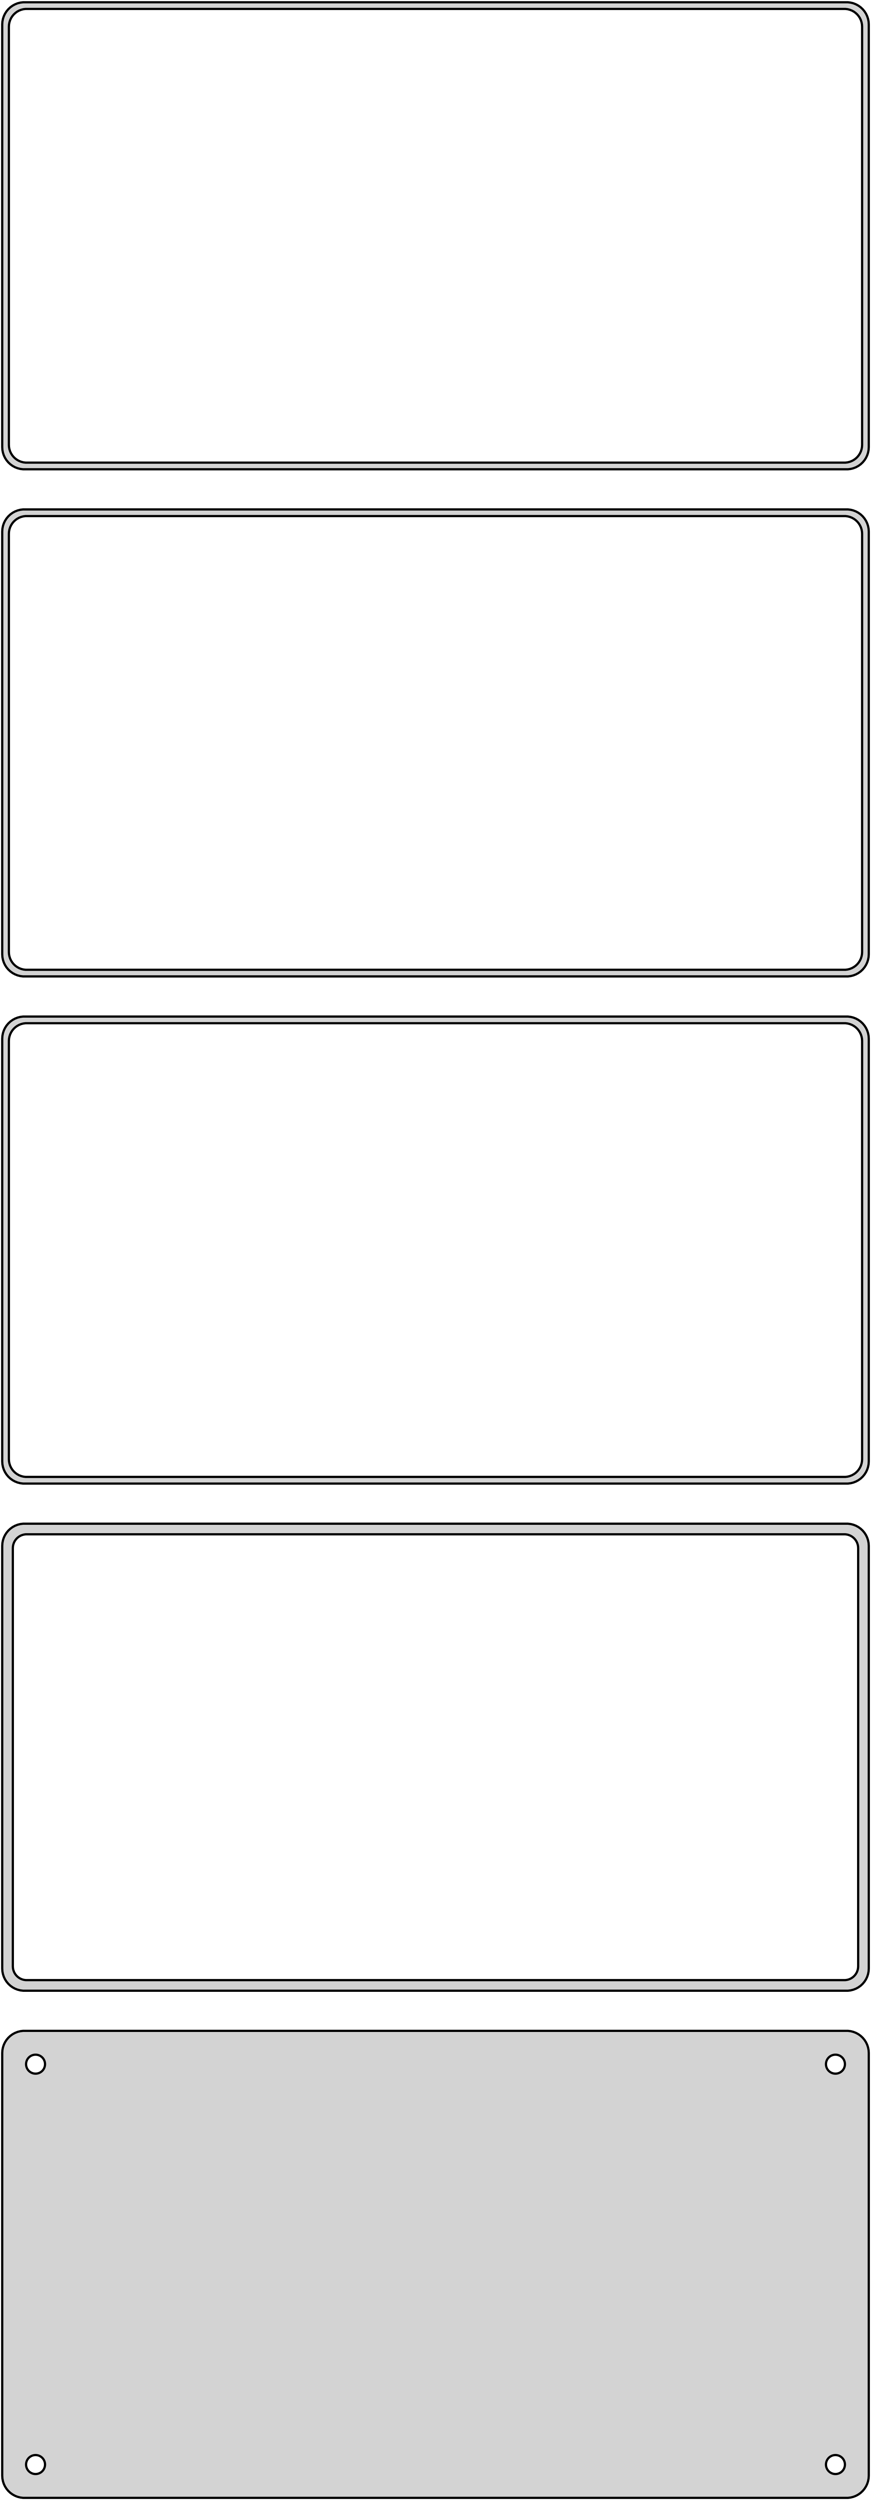 <?xml version="1.0" standalone="no"?>
<!DOCTYPE svg PUBLIC "-//W3C//DTD SVG 1.1//EN" "http://www.w3.org/Graphics/SVG/1.1/DTD/svg11.dtd">
<svg width="196mm" height="562mm" viewBox="-98 -1079 196 562" xmlns="http://www.w3.org/2000/svg" version="1.1">
<title>OpenSCAD Model</title>
<path d="
M 93.437,-973.589 L 94.045,-973.745 L 94.629,-973.976 L 95.179,-974.278 L 95.687,-974.647 L 96.145,-975.077
 L 96.545,-975.561 L 96.882,-976.091 L 97.149,-976.659 L 97.343,-977.257 L 97.461,-977.873 L 97.5,-978.5
 L 97.5,-1073.5 L 97.461,-1074.13 L 97.343,-1074.74 L 97.149,-1075.34 L 96.882,-1075.91 L 96.545,-1076.44
 L 96.145,-1076.92 L 95.687,-1077.35 L 95.179,-1077.72 L 94.629,-1078.02 L 94.045,-1078.26 L 93.437,-1078.41
 L 92.814,-1078.49 L -92.814,-1078.49 L -93.437,-1078.41 L -94.045,-1078.26 L -94.629,-1078.02 L -95.179,-1077.72
 L -95.687,-1077.35 L -96.145,-1076.92 L -96.545,-1076.44 L -96.882,-1075.91 L -97.149,-1075.34 L -97.343,-1074.74
 L -97.461,-1074.13 L -97.5,-1073.5 L -97.5,-978.5 L -97.461,-977.873 L -97.343,-977.257 L -97.149,-976.659
 L -96.882,-976.091 L -96.545,-975.561 L -96.145,-975.077 L -95.687,-974.647 L -95.179,-974.278 L -94.629,-973.976
 L -94.045,-973.745 L -93.437,-973.589 L -92.814,-973.51 L 92.814,-973.51 z
M -92.251,-975.008 L -92.749,-975.071 L -93.236,-975.196 L -93.703,-975.381 L -94.143,-975.623 L -94.55,-975.918
 L -94.916,-976.262 L -95.236,-976.649 L -95.505,-977.073 L -95.719,-977.528 L -95.874,-978.005 L -95.969,-978.499
 L -96,-979 L -96,-1073 L -95.969,-1073.5 L -95.874,-1073.99 L -95.719,-1074.47 L -95.505,-1074.93
 L -95.236,-1075.35 L -94.916,-1075.74 L -94.55,-1076.08 L -94.143,-1076.38 L -93.703,-1076.62 L -93.236,-1076.8
 L -92.749,-1076.93 L -92.251,-1076.99 L 92.251,-1076.99 L 92.749,-1076.93 L 93.236,-1076.8 L 93.703,-1076.62
 L 94.143,-1076.38 L 94.55,-1076.08 L 94.916,-1075.74 L 95.236,-1075.35 L 95.505,-1074.93 L 95.719,-1074.47
 L 95.874,-1073.99 L 95.969,-1073.5 L 96,-1073 L 96,-979 L 95.969,-978.499 L 95.874,-978.005
 L 95.719,-977.528 L 95.505,-977.073 L 95.236,-976.649 L 94.916,-976.262 L 94.55,-975.918 L 94.143,-975.623
 L 93.703,-975.381 L 93.236,-975.196 L 92.749,-975.071 L 92.251,-975.008 z
M 93.437,-859.589 L 94.045,-859.745 L 94.629,-859.976 L 95.179,-860.278 L 95.687,-860.647 L 96.145,-861.077
 L 96.545,-861.561 L 96.882,-862.091 L 97.149,-862.659 L 97.343,-863.257 L 97.461,-863.873 L 97.5,-864.5
 L 97.5,-959.5 L 97.461,-960.127 L 97.343,-960.743 L 97.149,-961.341 L 96.882,-961.909 L 96.545,-962.439
 L 96.145,-962.923 L 95.687,-963.353 L 95.179,-963.722 L 94.629,-964.024 L 94.045,-964.255 L 93.437,-964.411
 L 92.814,-964.49 L -92.814,-964.49 L -93.437,-964.411 L -94.045,-964.255 L -94.629,-964.024 L -95.179,-963.722
 L -95.687,-963.353 L -96.145,-962.923 L -96.545,-962.439 L -96.882,-961.909 L -97.149,-961.341 L -97.343,-960.743
 L -97.461,-960.127 L -97.5,-959.5 L -97.5,-864.5 L -97.461,-863.873 L -97.343,-863.257 L -97.149,-862.659
 L -96.882,-862.091 L -96.545,-861.561 L -96.145,-861.077 L -95.687,-860.647 L -95.179,-860.278 L -94.629,-859.976
 L -94.045,-859.745 L -93.437,-859.589 L -92.814,-859.51 L 92.814,-859.51 z
M -92.251,-861.008 L -92.749,-861.071 L -93.236,-861.196 L -93.703,-861.381 L -94.143,-861.623 L -94.55,-861.918
 L -94.916,-862.262 L -95.236,-862.649 L -95.505,-863.073 L -95.719,-863.528 L -95.874,-864.005 L -95.969,-864.499
 L -96,-865 L -96,-959 L -95.969,-959.501 L -95.874,-959.995 L -95.719,-960.472 L -95.505,-960.927
 L -95.236,-961.351 L -94.916,-961.738 L -94.55,-962.082 L -94.143,-962.377 L -93.703,-962.619 L -93.236,-962.804
 L -92.749,-962.929 L -92.251,-962.992 L 92.251,-962.992 L 92.749,-962.929 L 93.236,-962.804 L 93.703,-962.619
 L 94.143,-962.377 L 94.55,-962.082 L 94.916,-961.738 L 95.236,-961.351 L 95.505,-960.927 L 95.719,-960.472
 L 95.874,-959.995 L 95.969,-959.501 L 96,-959 L 96,-865 L 95.969,-864.499 L 95.874,-864.005
 L 95.719,-863.528 L 95.505,-863.073 L 95.236,-862.649 L 94.916,-862.262 L 94.55,-861.918 L 94.143,-861.623
 L 93.703,-861.381 L 93.236,-861.196 L 92.749,-861.071 L 92.251,-861.008 z
M 93.437,-745.589 L 94.045,-745.745 L 94.629,-745.976 L 95.179,-746.278 L 95.687,-746.647 L 96.145,-747.077
 L 96.545,-747.561 L 96.882,-748.091 L 97.149,-748.659 L 97.343,-749.257 L 97.461,-749.873 L 97.5,-750.5
 L 97.5,-845.5 L 97.461,-846.127 L 97.343,-846.743 L 97.149,-847.341 L 96.882,-847.909 L 96.545,-848.439
 L 96.145,-848.923 L 95.687,-849.353 L 95.179,-849.722 L 94.629,-850.024 L 94.045,-850.255 L 93.437,-850.411
 L 92.814,-850.49 L -92.814,-850.49 L -93.437,-850.411 L -94.045,-850.255 L -94.629,-850.024 L -95.179,-849.722
 L -95.687,-849.353 L -96.145,-848.923 L -96.545,-848.439 L -96.882,-847.909 L -97.149,-847.341 L -97.343,-846.743
 L -97.461,-846.127 L -97.5,-845.5 L -97.5,-750.5 L -97.461,-749.873 L -97.343,-749.257 L -97.149,-748.659
 L -96.882,-748.091 L -96.545,-747.561 L -96.145,-747.077 L -95.687,-746.647 L -95.179,-746.278 L -94.629,-745.976
 L -94.045,-745.745 L -93.437,-745.589 L -92.814,-745.51 L 92.814,-745.51 z
M -92.251,-747.008 L -92.749,-747.071 L -93.236,-747.196 L -93.703,-747.381 L -94.143,-747.623 L -94.55,-747.918
 L -94.916,-748.262 L -95.236,-748.649 L -95.505,-749.073 L -95.719,-749.528 L -95.874,-750.005 L -95.969,-750.499
 L -96,-751 L -96,-845 L -95.969,-845.501 L -95.874,-845.995 L -95.719,-846.472 L -95.505,-846.927
 L -95.236,-847.351 L -94.916,-847.738 L -94.55,-848.082 L -94.143,-848.377 L -93.703,-848.619 L -93.236,-848.804
 L -92.749,-848.929 L -92.251,-848.992 L 92.251,-848.992 L 92.749,-848.929 L 93.236,-848.804 L 93.703,-848.619
 L 94.143,-848.377 L 94.55,-848.082 L 94.916,-847.738 L 95.236,-847.351 L 95.505,-846.927 L 95.719,-846.472
 L 95.874,-845.995 L 95.969,-845.501 L 96,-845 L 96,-751 L 95.969,-750.499 L 95.874,-750.005
 L 95.719,-749.528 L 95.505,-749.073 L 95.236,-748.649 L 94.916,-748.262 L 94.55,-747.918 L 94.143,-747.623
 L 93.703,-747.381 L 93.236,-747.196 L 92.749,-747.071 L 92.251,-747.008 z
M 93.437,-631.589 L 94.045,-631.745 L 94.629,-631.976 L 95.179,-632.278 L 95.687,-632.647 L 96.145,-633.077
 L 96.545,-633.561 L 96.882,-634.091 L 97.149,-634.659 L 97.343,-635.257 L 97.461,-635.873 L 97.5,-636.5
 L 97.5,-731.5 L 97.461,-732.127 L 97.343,-732.743 L 97.149,-733.341 L 96.882,-733.909 L 96.545,-734.439
 L 96.145,-734.923 L 95.687,-735.353 L 95.179,-735.722 L 94.629,-736.024 L 94.045,-736.255 L 93.437,-736.411
 L 92.814,-736.49 L -92.814,-736.49 L -93.437,-736.411 L -94.045,-736.255 L -94.629,-736.024 L -95.179,-735.722
 L -95.687,-735.353 L -96.145,-734.923 L -96.545,-734.439 L -96.882,-733.909 L -97.149,-733.341 L -97.343,-732.743
 L -97.461,-732.127 L -97.5,-731.5 L -97.5,-636.5 L -97.461,-635.873 L -97.343,-635.257 L -97.149,-634.659
 L -96.882,-634.091 L -96.545,-633.561 L -96.145,-633.077 L -95.687,-632.647 L -95.179,-632.278 L -94.629,-631.976
 L -94.045,-631.745 L -93.437,-631.589 L -92.814,-631.51 L 92.814,-631.51 z
M -92.195,-633.893 L -92.583,-633.942 L -92.962,-634.039 L -93.325,-634.183 L -93.668,-634.372 L -93.984,-634.601
 L -94.269,-634.869 L -94.518,-635.17 L -94.728,-635.5 L -94.894,-635.854 L -95.015,-636.226 L -95.088,-636.61
 L -95.113,-637 L -95.113,-731 L -95.088,-731.39 L -95.015,-731.774 L -94.894,-732.146 L -94.728,-732.5
 L -94.518,-732.83 L -94.269,-733.131 L -93.984,-733.399 L -93.668,-733.628 L -93.325,-733.817 L -92.962,-733.961
 L -92.583,-734.058 L -92.195,-734.107 L 92.195,-734.107 L 92.583,-734.058 L 92.962,-733.961 L 93.325,-733.817
 L 93.668,-733.628 L 93.984,-733.399 L 94.269,-733.131 L 94.518,-732.83 L 94.728,-732.5 L 94.894,-732.146
 L 95.015,-731.774 L 95.088,-731.39 L 95.113,-731 L 95.113,-637 L 95.088,-636.61 L 95.015,-636.226
 L 94.894,-635.854 L 94.728,-635.5 L 94.518,-635.17 L 94.269,-634.869 L 93.984,-634.601 L 93.668,-634.372
 L 93.325,-634.183 L 92.962,-634.039 L 92.583,-633.942 L 92.195,-633.893 z
M 93.437,-517.589 L 94.045,-517.745 L 94.629,-517.976 L 95.179,-518.278 L 95.687,-518.647 L 96.145,-519.077
 L 96.545,-519.561 L 96.882,-520.091 L 97.149,-520.659 L 97.343,-521.257 L 97.461,-521.873 L 97.5,-522.5
 L 97.5,-617.5 L 97.461,-618.127 L 97.343,-618.743 L 97.149,-619.341 L 96.882,-619.909 L 96.545,-620.439
 L 96.145,-620.923 L 95.687,-621.353 L 95.179,-621.722 L 94.629,-622.024 L 94.045,-622.255 L 93.437,-622.411
 L 92.814,-622.49 L -92.814,-622.49 L -93.437,-622.411 L -94.045,-622.255 L -94.629,-622.024 L -95.179,-621.722
 L -95.687,-621.353 L -96.145,-620.923 L -96.545,-620.439 L -96.882,-619.909 L -97.149,-619.341 L -97.343,-618.743
 L -97.461,-618.127 L -97.5,-617.5 L -97.5,-522.5 L -97.461,-521.873 L -97.343,-521.257 L -97.149,-520.659
 L -96.882,-520.091 L -96.545,-519.561 L -96.145,-519.077 L -95.687,-518.647 L -95.179,-518.278 L -94.629,-517.976
 L -94.045,-517.745 L -93.437,-517.589 L -92.814,-517.51 L 92.814,-517.51 z
M 89.866,-612.869 L 89.6,-612.903 L 89.34,-612.969 L 89.091,-613.068 L 88.856,-613.197 L 88.639,-613.355
 L 88.443,-613.538 L 88.272,-613.745 L 88.129,-613.971 L 88.015,-614.214 L 87.932,-614.469 L 87.882,-614.732
 L 87.865,-615 L 87.882,-615.268 L 87.932,-615.531 L 88.015,-615.786 L 88.129,-616.029 L 88.272,-616.255
 L 88.443,-616.462 L 88.639,-616.645 L 88.856,-616.803 L 89.091,-616.932 L 89.34,-617.031 L 89.6,-617.097
 L 89.866,-617.131 L 90.134,-617.131 L 90.4,-617.097 L 90.66,-617.031 L 90.909,-616.932 L 91.144,-616.803
 L 91.361,-616.645 L 91.557,-616.462 L 91.728,-616.255 L 91.871,-616.029 L 91.985,-615.786 L 92.068,-615.531
 L 92.118,-615.268 L 92.135,-615 L 92.118,-614.732 L 92.068,-614.469 L 91.985,-614.214 L 91.871,-613.971
 L 91.728,-613.745 L 91.557,-613.538 L 91.361,-613.355 L 91.144,-613.197 L 90.909,-613.068 L 90.66,-612.969
 L 90.4,-612.903 L 90.134,-612.869 z
M -90.134,-612.869 L -90.4,-612.903 L -90.66,-612.969 L -90.909,-613.068 L -91.144,-613.197 L -91.361,-613.355
 L -91.557,-613.538 L -91.728,-613.745 L -91.871,-613.971 L -91.985,-614.214 L -92.068,-614.469 L -92.118,-614.732
 L -92.135,-615 L -92.118,-615.268 L -92.068,-615.531 L -91.985,-615.786 L -91.871,-616.029 L -91.728,-616.255
 L -91.557,-616.462 L -91.361,-616.645 L -91.144,-616.803 L -90.909,-616.932 L -90.66,-617.031 L -90.4,-617.097
 L -90.134,-617.131 L -89.866,-617.131 L -89.6,-617.097 L -89.34,-617.031 L -89.091,-616.932 L -88.856,-616.803
 L -88.639,-616.645 L -88.443,-616.462 L -88.272,-616.255 L -88.129,-616.029 L -88.015,-615.786 L -87.932,-615.531
 L -87.882,-615.268 L -87.865,-615 L -87.882,-614.732 L -87.932,-614.469 L -88.015,-614.214 L -88.129,-613.971
 L -88.272,-613.745 L -88.443,-613.538 L -88.639,-613.355 L -88.856,-613.197 L -89.091,-613.068 L -89.34,-612.969
 L -89.6,-612.903 L -89.866,-612.869 z
M 89.866,-522.869 L 89.6,-522.903 L 89.34,-522.969 L 89.091,-523.068 L 88.856,-523.197 L 88.639,-523.355
 L 88.443,-523.538 L 88.272,-523.745 L 88.129,-523.971 L 88.015,-524.214 L 87.932,-524.469 L 87.882,-524.732
 L 87.865,-525 L 87.882,-525.268 L 87.932,-525.531 L 88.015,-525.786 L 88.129,-526.029 L 88.272,-526.255
 L 88.443,-526.462 L 88.639,-526.645 L 88.856,-526.803 L 89.091,-526.932 L 89.34,-527.031 L 89.6,-527.097
 L 89.866,-527.131 L 90.134,-527.131 L 90.4,-527.097 L 90.66,-527.031 L 90.909,-526.932 L 91.144,-526.803
 L 91.361,-526.645 L 91.557,-526.462 L 91.728,-526.255 L 91.871,-526.029 L 91.985,-525.786 L 92.068,-525.531
 L 92.118,-525.268 L 92.135,-525 L 92.118,-524.732 L 92.068,-524.469 L 91.985,-524.214 L 91.871,-523.971
 L 91.728,-523.745 L 91.557,-523.538 L 91.361,-523.355 L 91.144,-523.197 L 90.909,-523.068 L 90.66,-522.969
 L 90.4,-522.903 L 90.134,-522.869 z
M -90.134,-522.869 L -90.4,-522.903 L -90.66,-522.969 L -90.909,-523.068 L -91.144,-523.197 L -91.361,-523.355
 L -91.557,-523.538 L -91.728,-523.745 L -91.871,-523.971 L -91.985,-524.214 L -92.068,-524.469 L -92.118,-524.732
 L -92.135,-525 L -92.118,-525.268 L -92.068,-525.531 L -91.985,-525.786 L -91.871,-526.029 L -91.728,-526.255
 L -91.557,-526.462 L -91.361,-526.645 L -91.144,-526.803 L -90.909,-526.932 L -90.66,-527.031 L -90.4,-527.097
 L -90.134,-527.131 L -89.866,-527.131 L -89.6,-527.097 L -89.34,-527.031 L -89.091,-526.932 L -88.856,-526.803
 L -88.639,-526.645 L -88.443,-526.462 L -88.272,-526.255 L -88.129,-526.029 L -88.015,-525.786 L -87.932,-525.531
 L -87.882,-525.268 L -87.865,-525 L -87.882,-524.732 L -87.932,-524.469 L -88.015,-524.214 L -88.129,-523.971
 L -88.272,-523.745 L -88.443,-523.538 L -88.639,-523.355 L -88.856,-523.197 L -89.091,-523.068 L -89.34,-522.969
 L -89.6,-522.903 L -89.866,-522.869 z
" stroke="black" fill="lightgray" stroke-width="0.5"/>
</svg>
